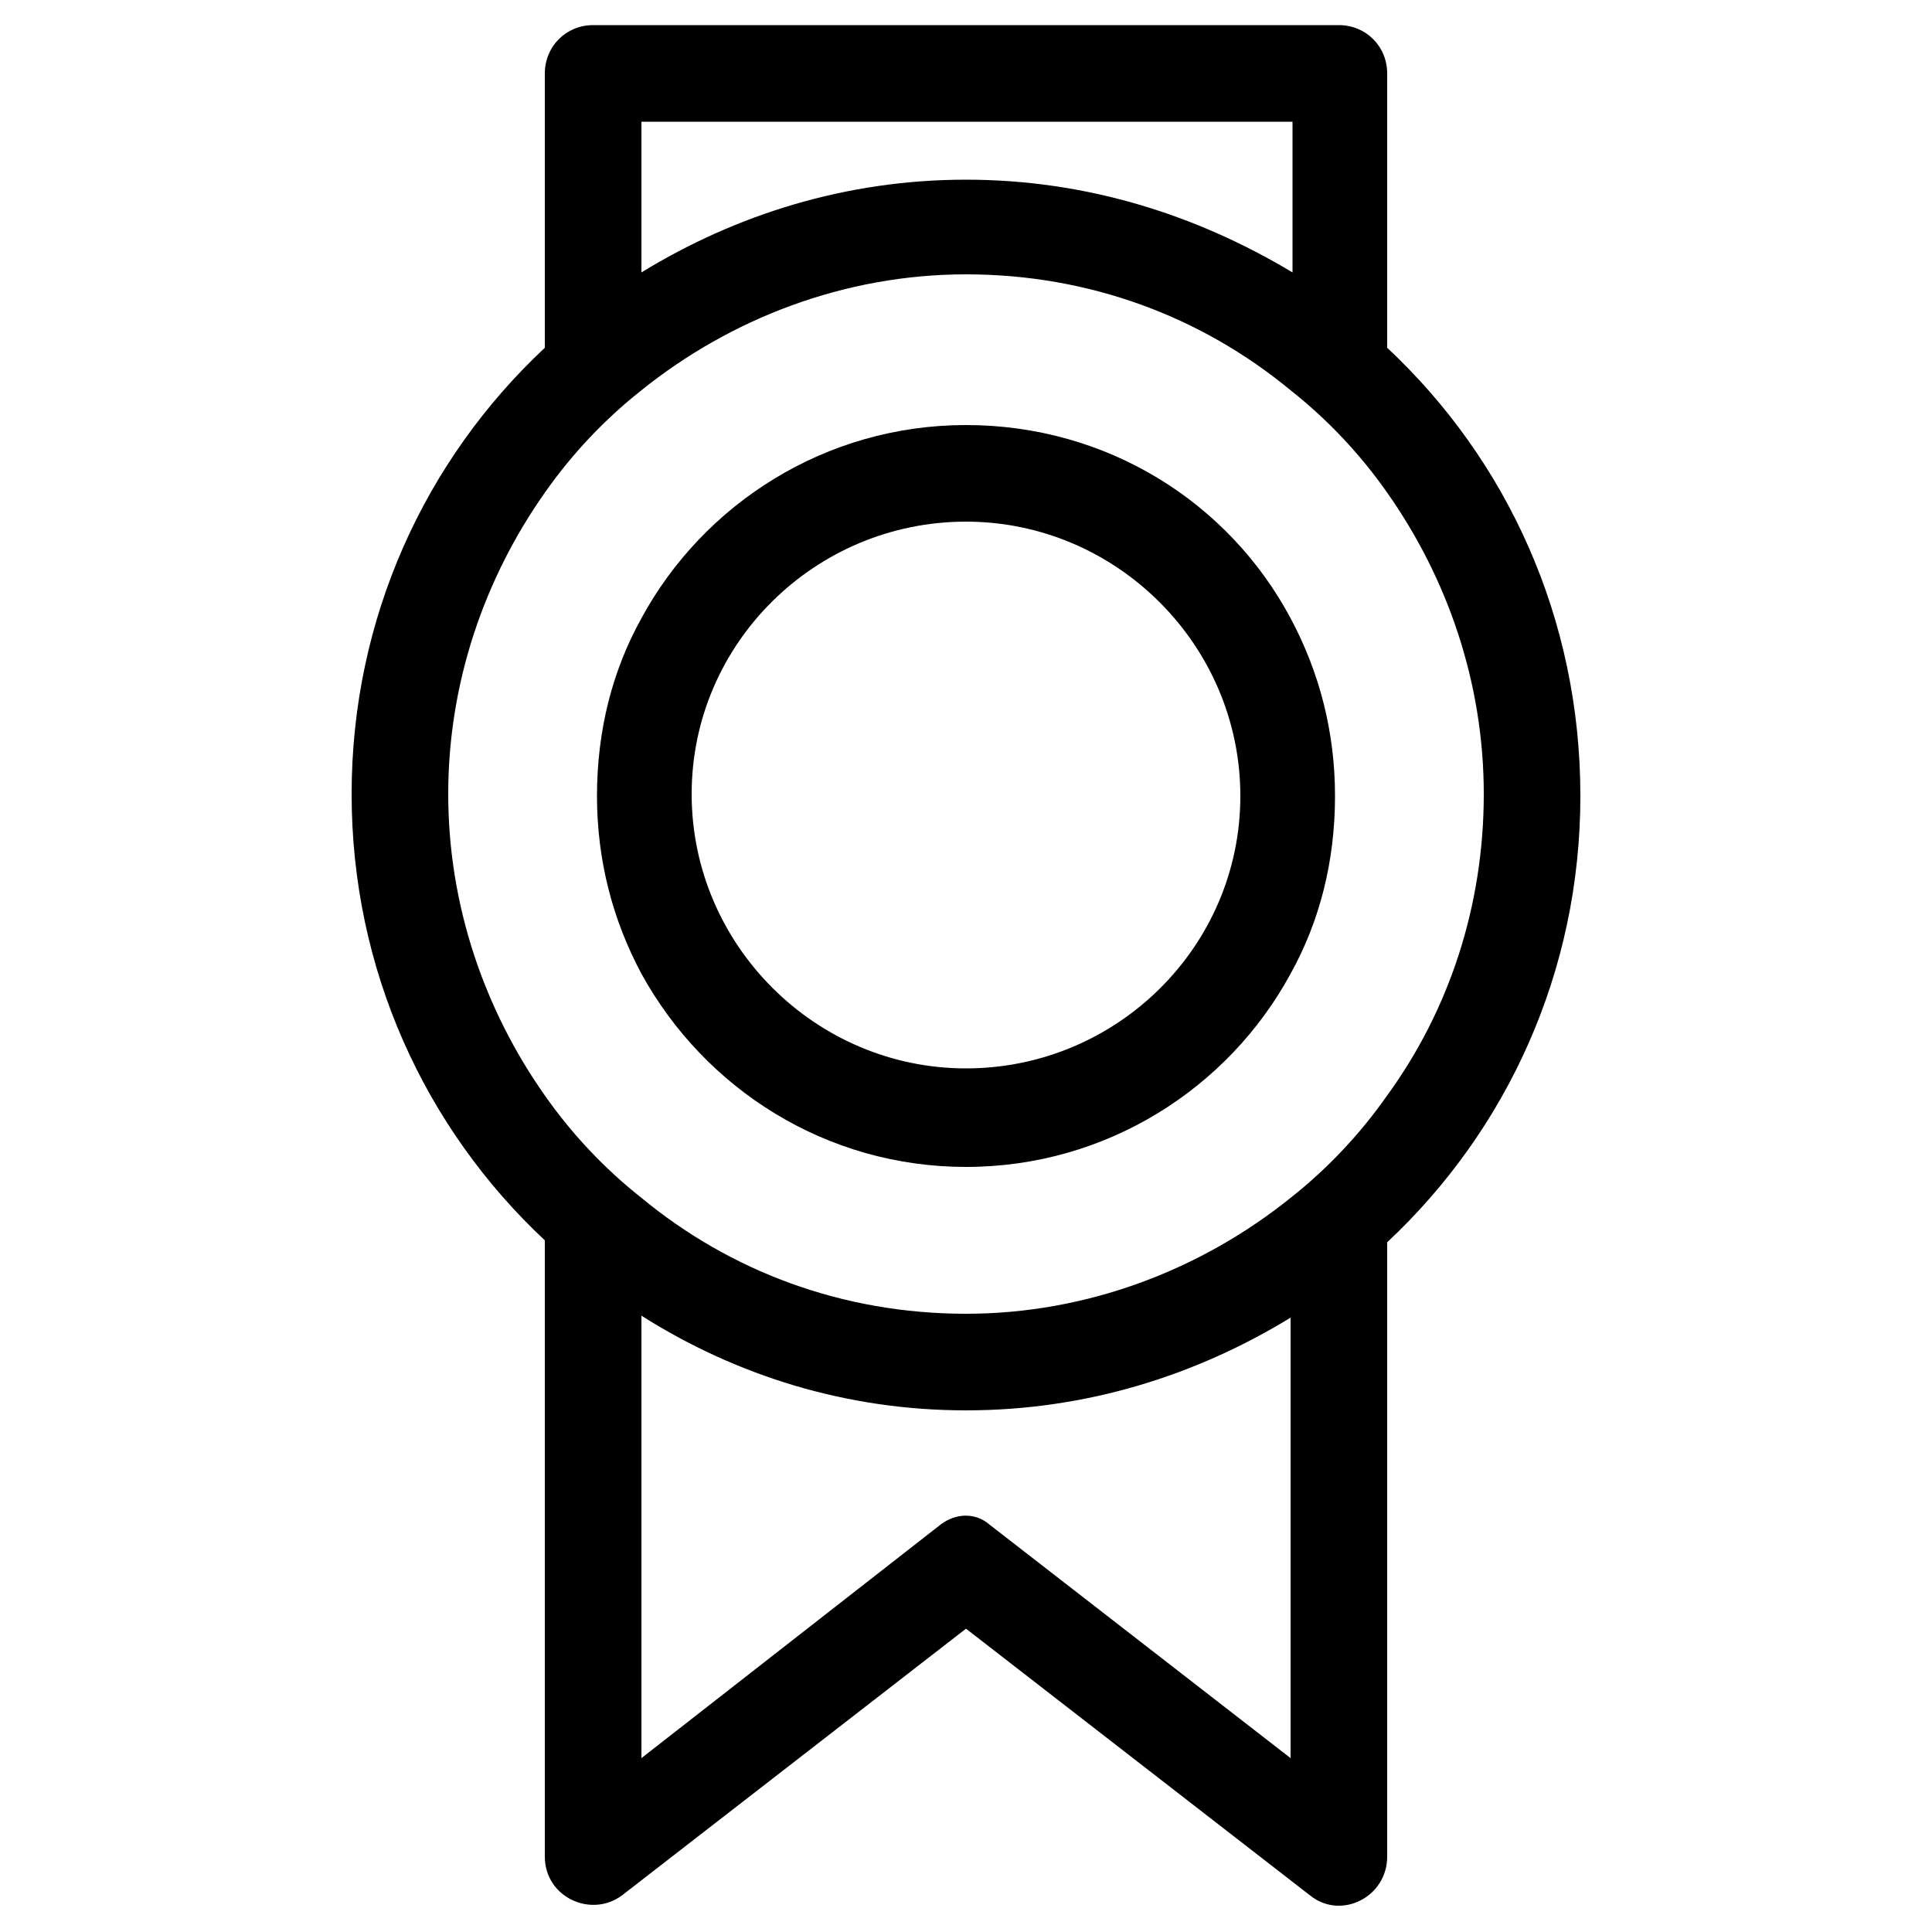 <?xml version="1.0" encoding="utf-8"?>
<!-- Generator: Adobe Illustrator 21.0.0, SVG Export Plug-In . SVG Version: 6.00 Build 0)  -->
<svg version="1.1" id="Layer_1" xmlns="http://www.w3.org/2000/svg" xmlns:xlink="http://www.w3.org/1999/xlink" x="0px" y="0px"
	 viewBox="0 0 100 100" style="enable-background:new 0 0 100 100;" xml:space="preserve">
<g>
	<path d="M71.8,18V3.8c0-1.4-1.1-2.5-2.5-2.5H30.7c-1.4,0-2.5,1.1-2.5,2.5V18c-6.2,5.8-10,14-10,23.1c0,9.1,3.8,17.3,10,23.1v31.9
		c0,2.1,2.4,3.2,4,2L50,84.3l17.8,13.8c1.6,1.3,4,0.1,4-2V64.3c6.2-5.8,10-14,10-23.1C81.8,32,78,23.8,71.8,18z M33.2,6.3h33.7v7.8
		C61.9,11.1,56.2,9.3,50,9.3c-6.2,0-11.9,1.8-16.8,4.8V6.3z M66.8,91L51.2,78.9c-0.7-0.6-1.7-0.6-2.5,0L33.2,91V68.1
		C38.1,71.2,43.8,73,50,73c6.2,0,11.9-1.8,16.8-4.8V91z M71.8,56.7c-1.4,2-3.1,3.8-5,5.3c-4.6,3.7-10.5,6-16.8,6
		c-6.4,0-12.2-2.2-16.8-6c-1.9-1.5-3.6-3.3-5-5.3c-3.1-4.4-5-9.8-5-15.6s1.9-11.2,5-15.6c1.4-2,3.1-3.8,5-5.3c4.6-3.7,10.5-6,16.8-6
		c6.4,0,12.2,2.2,16.8,6c1.9,1.5,3.6,3.3,5,5.3c3.1,4.4,5,9.8,5,15.6S75,52.3,71.8,56.7z"/>
	<path d="M50,22c-7.3,0-13.6,4.1-16.8,10c-1.5,2.7-2.3,5.8-2.3,9.2c0,3.3,0.8,6.4,2.3,9.2c3.3,6,9.6,10,16.8,10
		c7.3,0,13.6-4.1,16.8-10c1.5-2.7,2.3-5.8,2.3-9.2c0-3.3-0.8-6.4-2.3-9.2C63.6,26,57.3,22,50,22z M50,55.3
		c-7.8,0-14.2-6.4-14.2-14.2S42.2,27,50,27s14.2,6.4,14.2,14.2S57.8,55.3,50,55.3z"/>
</g>
</svg>

